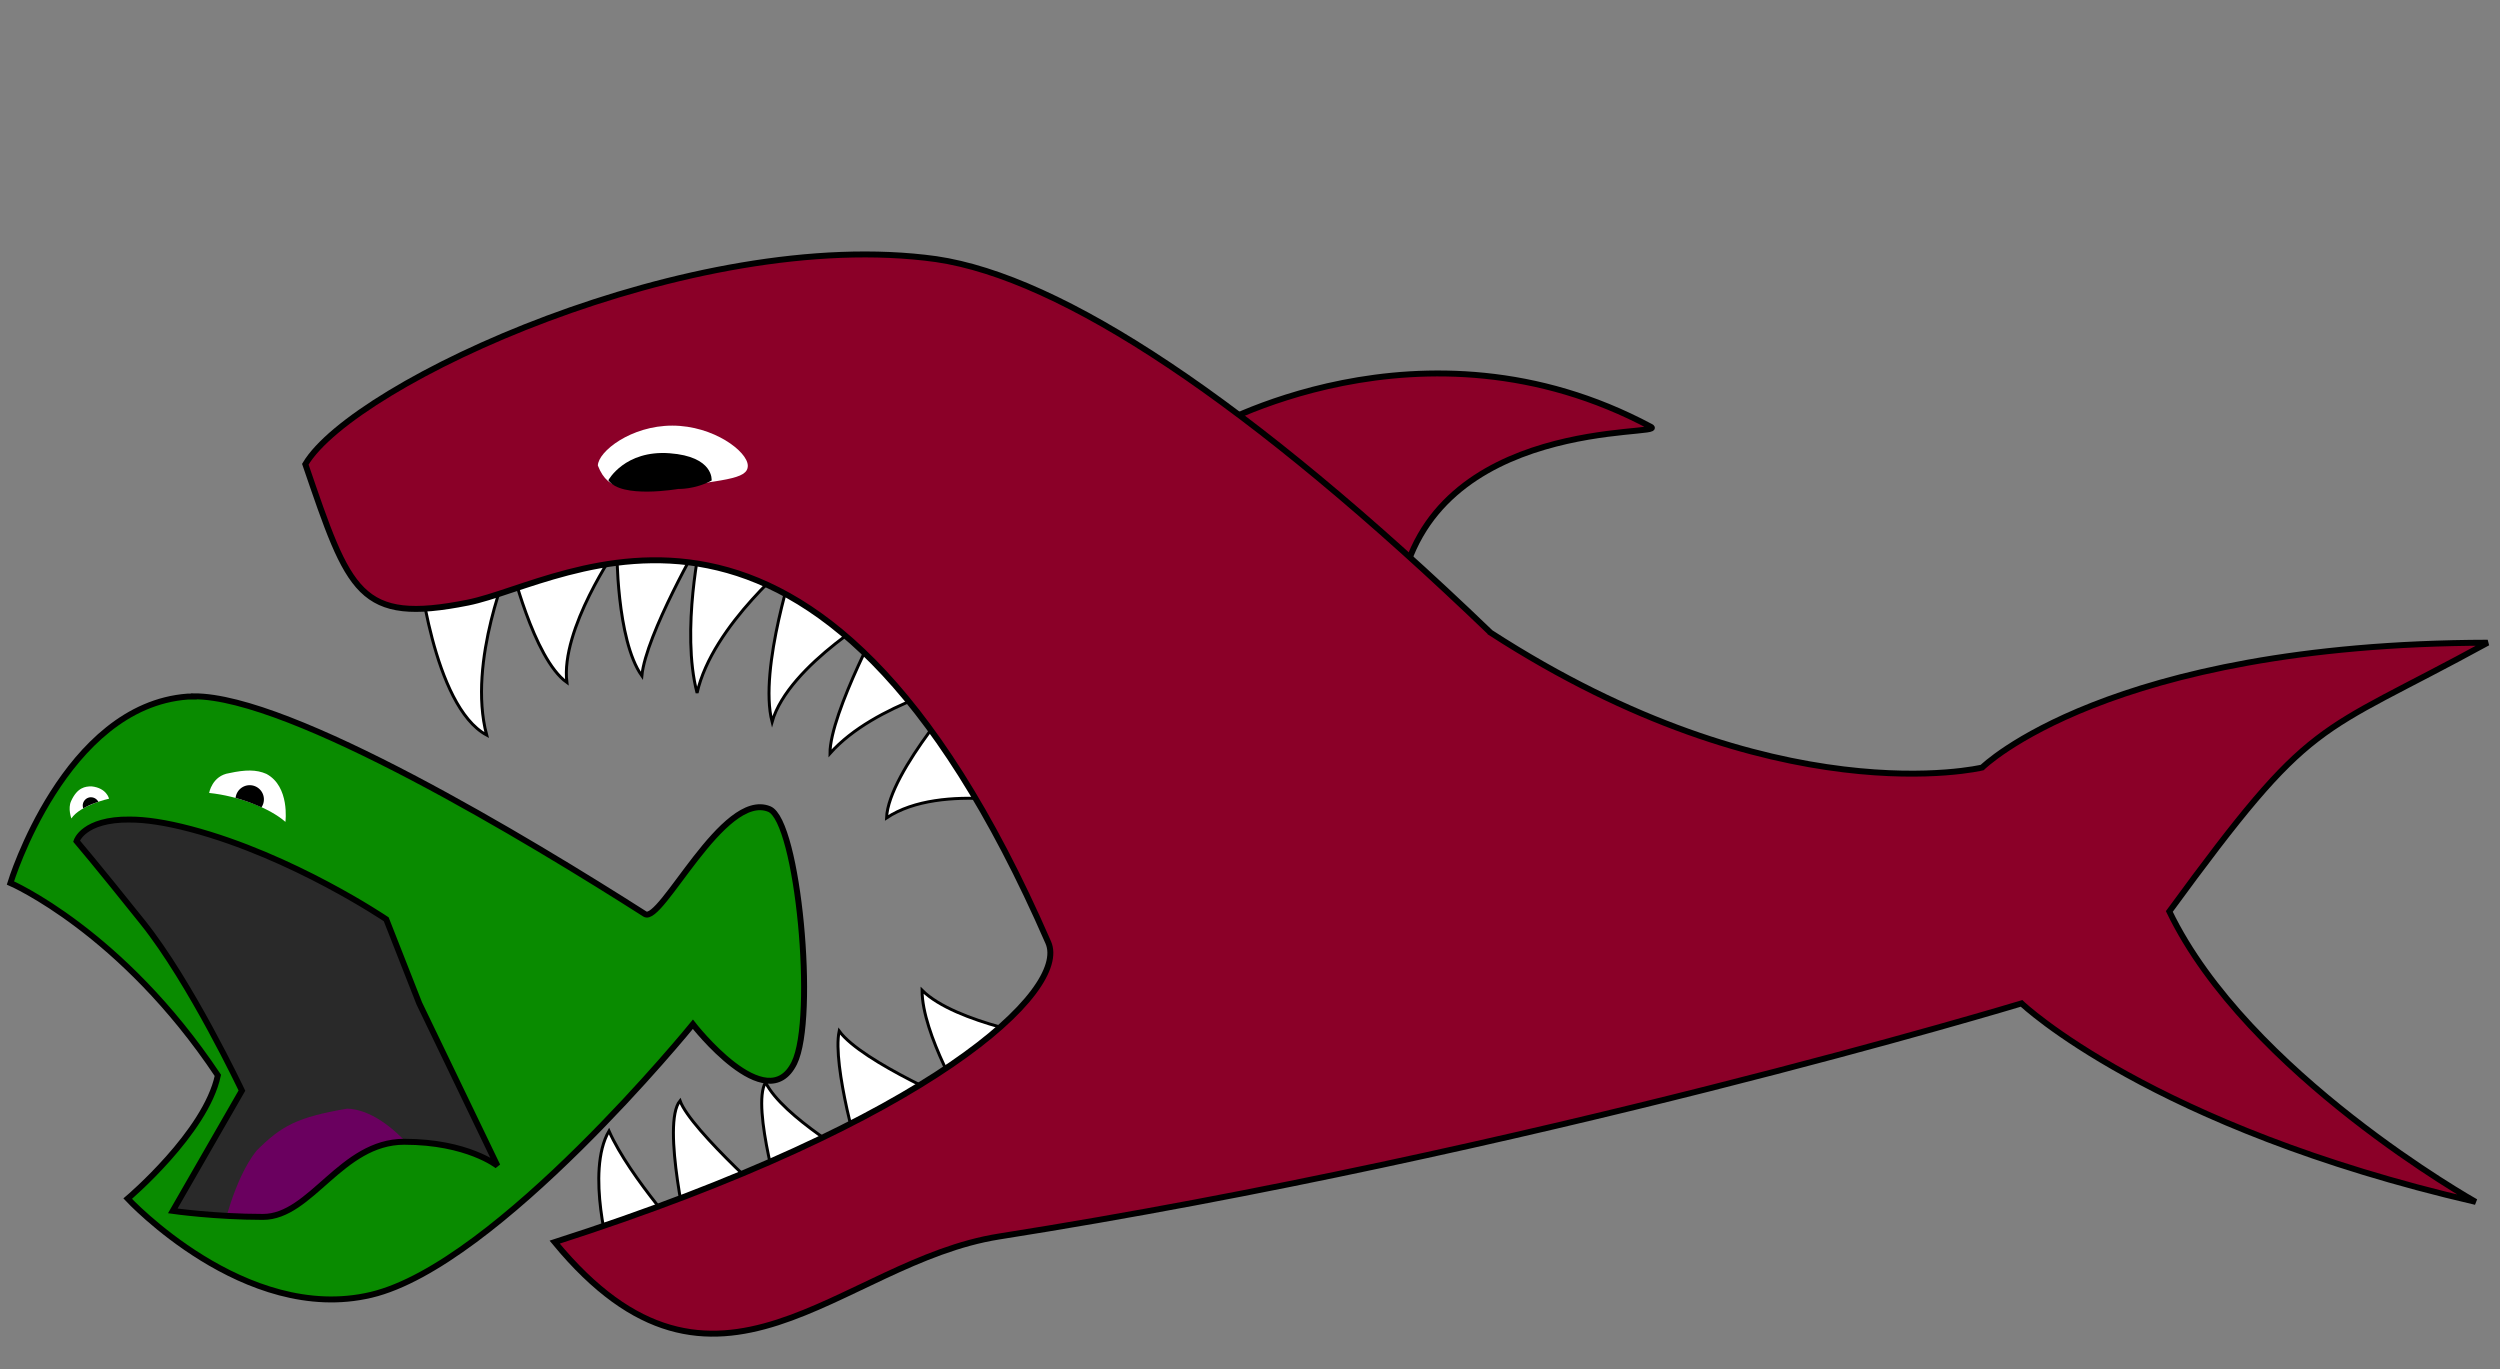<?xml version="1.0" encoding="UTF-8" standalone="no"?>
<!-- Created with Inkscape (http://www.inkscape.org/) -->

<svg
   xmlns:dc="http://purl.org/dc/elements/1.1/"
   xmlns:cc="http://creativecommons.org/ns#"
   xmlns:rdf="http://www.w3.org/1999/02/22-rdf-syntax-ns#"
   xmlns:svg="http://www.w3.org/2000/svg"
   xmlns="http://www.w3.org/2000/svg"
   xmlns:sodipodi="http://sodipodi.sourceforge.net/DTD/sodipodi-0.dtd"
   xmlns:inkscape="http://www.inkscape.org/namespaces/inkscape"
   width="84"
   height="46"
   viewBox="0 0 84 46"
   id="svg2"
   version="1.1"
   inkscape:version="0.91 r13725"
   sodipodi:docname="wator_logo.svg">
  <rect x="0" y="0" width="84" height="46" fill="#808080" stroke="none"/>
  <defs
     id="defs4" />
  <sodipodi:namedview
     id="base"
     pagecolor="#ffffff"
     bordercolor="#666666"
     borderopacity="1.0"
     inkscape:pageopacity="0.0"
     inkscape:pageshadow="2"
     inkscape:zoom="16"
     inkscape:cx="2.2188858"
     inkscape:cy="17.543601"
     inkscape:document-units="px"
     inkscape:current-layer="layer1"
     showgrid="false"
     inkscape:window-width="3840"
     inkscape:window-height="2037"
     inkscape:window-x="0"
     inkscape:window-y="65"
     inkscape:window-maximized="1"
     units="px" />
  <g
     inkscape:label="Layer 1"
     inkscape:groupmode="layer"
     id="layer1"
     transform="translate(0,-1006.362)">
    <path
       style="fill:#292929;fill-rule:evenodd;stroke:none;stroke-width:1px;stroke-linecap:butt;stroke-linejoin:miter;stroke-opacity:1;fill-opacity:1"
       d="m 5.502,1047.567 2.21,-5.06 -5.966,-8.242 2.32,-1.282 10.275,3.999 2.895,8.993 -5.082,1.503 z"
       id="path4138"
       inkscape:connector-curvature="0" />
    <path
       style="fill:#8b0028;fill-opacity:1;fill-rule:evenodd;stroke:#000000;stroke-width:0.2px;stroke-linecap:butt;stroke-linejoin:miter;stroke-opacity:1"
       d="m 40.528,1020.843 c 0,0 7.247,-4.255 14.942,-0.139 0.624,0.333 -7.388,-0.4 -8.433,5.592 z"
       id="path4149"
       inkscape:connector-curvature="0"
       sodipodi:nodetypes="cscc" />
    <path
       style="fill:#ffffff;fill-opacity:1;fill-rule:evenodd;stroke:#000000;stroke-width:0.1;stroke-linecap:butt;stroke-linejoin:miter;stroke-miterlimit:4;stroke-dasharray:none;stroke-opacity:1"
       d="m 14.054,1025.315 c 0,0 0.486,4.773 2.298,5.745 -0.663,-2.475 0.795,-5.834 0.795,-5.834 0,0 0.773,3.271 1.9,4.066 -0.221,-1.79 1.679,-4.508 1.679,-4.508 0,0 -0.022,3.071 0.84,4.287 0.133,-1.392 1.989,-4.596 1.989,-4.596 0,0 -0.685,3.071 -0.133,5.171 0.508,-2.298 3.315,-4.552 3.315,-4.552 0,0 -1.26,3.734 -0.795,5.524 0.552,-1.944 3.845,-3.801 3.845,-3.801 0,0 -1.9,3.491 -1.9,4.861 1.503,-1.702 4.729,-2.431 4.729,-2.431 0,0 -2.762,3.027 -2.828,4.596 1.856,-1.237 5.392,-0.354 5.392,-0.354 l -2.121,-6.762 -7.955,-3.535 -8.353,0.088 z"
       id="path4190"
       inkscape:connector-curvature="0"
       sodipodi:nodetypes="ccccccccccccccccccc" />
    <path
       style="fill:#ffffff;fill-opacity:1;fill-rule:evenodd;stroke:#000000;stroke-width:0.1;stroke-linecap:butt;stroke-linejoin:miter;stroke-miterlimit:4;stroke-dasharray:none;stroke-opacity:1"
       d="m 20.506,1048.606 c 0,0 -0.84,-2.873 -0.044,-4.243 0.707,1.591 2.696,3.756 2.696,3.756 0,0 -0.95,-4 -0.309,-4.773 0.354,0.994 3.447,3.712 3.447,3.712 0,0 -1.061,-3.491 -0.575,-4.331 0.575,1.171 3.182,2.652 3.182,2.652 0,0 -0.95,-3.204 -0.707,-4.375 0.773,1.061 4.243,2.519 4.243,2.519 0,0 -1.458,-2.409 -1.458,-3.889 1.127,1.127 4.419,1.635 4.419,1.635 l -0.663,3.491 -11.446,5.259 z"
       id="path4192"
       inkscape:connector-curvature="0"
       sodipodi:nodetypes="cccccccccccccc" />
    <path
       style="fill:#8b0028;fill-opacity:1;fill-rule:evenodd;stroke:#000000;stroke-width:0.2px;stroke-linecap:butt;stroke-linejoin:miter;stroke-opacity:1"
       d="m 50.081,1027.618 c 9.602,6.21 16.52,4.533 16.52,4.533 0,0 4.209,-4.164 16.986,-4.194 -5.886,3.22 -5.833,2.378 -10.698,9.03 2.626,5.455 10.294,9.759 10.294,9.759 -10.91,-2.525 -15.259,-6.67 -15.259,-6.67 0,0 -16.617,5.033 -34.352,7.832 -5.371,0.848 -9.503,6.788 -14.935,0.19 12.735,-4.088 17.286,-8.461 16.586,-10.066 -7.799,-17.894 -16.183,-12.086 -19.501,-11.423 -3.661,0.732 -3.986,-0.33 -5.463,-4.649 1.616,-2.727 13.014,-8.03 21.197,-6.891 4.198,0.619 10.463,4.702 18.625,12.548 z"
       id="path4142"
       inkscape:connector-curvature="0"
       sodipodi:nodetypes="ccccccscssccc" />
    <path
       style="fill:#6a005f;fill-opacity:1;fill-rule:evenodd;stroke:none;stroke-width:1px;stroke-linecap:butt;stroke-linejoin:miter;stroke-opacity:1"
       d="m 7.469,1047.788 c 0,0 0.376,-1.79 1.149,-2.762 0.84,-0.84 1.37,-1.127 3.049,-1.414 1.58,0.055 3.027,2.475 3.027,2.475 z"
       id="path4140"
       inkscape:connector-curvature="0"
       sodipodi:nodetypes="ccccc" />
    <path
       style="fill:#098b00;fill-opacity:1;fill-rule:evenodd;stroke:#000000;stroke-width:0.2px;stroke-linecap:butt;stroke-linejoin:miter;stroke-opacity:1"
       d="m 6.511,1029.767 c -0.069,2e-4 -0.136,0 -0.201,0 -4.142,0.303 -5.96,6.263 -5.96,6.263 0,0 3.738,1.616 6.97,6.465 -0.404,1.919 -3.03,4.141 -3.03,4.141 0,0 3.939,4.243 8.182,3.232 4.243,-1.01 10.809,-9.091 10.809,-9.091 0,0 2.479,3.193 3.408,1.3 0.742,-1.511 0.129,-8.133 -0.841,-8.531 -1.551,-0.636 -3.64,3.871 -4.178,3.528 -3.849,-2.455 -11.901,-7.328 -15.159,-7.316 z m -2.148,4.132 c 0.521,0 1.19,0.094 2.048,0.321 3.434,0.909 6.566,3.03 6.566,3.03 l 1.111,2.828 2.626,5.455 c 0,0 -1.01,-0.808 -3.131,-0.808 -2.121,0 -3.131,2.525 -4.748,2.525 -1.616,0 -3.03,-0.202 -3.03,-0.202 l 2.323,-4.041 c 0,0 -1.717,-3.637 -3.334,-5.657 -1.616,-2.02 -2.222,-2.727 -2.222,-2.727 0,0 0.227,-0.739 1.79,-0.725 z"
       id="path4144"
       inkscape:connector-curvature="0"
       sodipodi:nodetypes="cccccscssscsscccssccscs" />
    <path
       style="fill:#ffffff;fill-opacity:1;fill-rule:nonzero;stroke:none;stroke-width:1;stroke-linecap:round;stroke-linejoin:round;stroke-miterlimit:4;stroke-dasharray:none;stroke-opacity:1"
       d="m 20.088,1022.005 c 0.01,-0.474 1.116,-1.343 2.502,-1.342 1.387,10e-4 2.532,0.871 2.536,1.346 0.004,0.474 -0.844,0.472 -3.121,0.819 -0.881,-0.154 -1.541,0.14 -1.917,-0.823 z"
       id="path5009"
       inkscape:connector-curvature="0"
       sodipodi:nodetypes="csccc" />
    <path
       style="fill:#000000;fill-opacity:1;fill-rule:evenodd;stroke:none;stroke-width:1px;stroke-linecap:butt;stroke-linejoin:miter;stroke-opacity:1"
       d="m 20.441,1022.497 c 0,0 0.552,-1.016 2.055,-0.906 1.503,0.11 1.415,0.918 1.415,0.918 -0.578,0.306 -1.118,0.281 -1.118,0.281 0,0 -1.922,0.338 -2.352,-0.293 z"
       id="path5012"
       inkscape:connector-curvature="0"
       sodipodi:nodetypes="ccccc" />
    <path
       style="fill:#ffffff;fill-opacity:1;fill-rule:evenodd;stroke:none;stroke-width:1px;stroke-linecap:butt;stroke-linejoin:miter;stroke-opacity:1"
       d="m 7.027,1033.005 c 0.984,0.102 2.04,0.511 2.563,0.972 0,0 0.156,-1.191 -0.641,-1.613 -0.336,-0.148 -0.706,-0.142 -1.245,-0.025 -0.578,0.086 -0.677,0.666 -0.677,0.666 z"
       id="path4143"
       inkscape:connector-curvature="0"
       sodipodi:nodetypes="cccccc" />
    <path
       style="fill:#ffffff;fill-opacity:1;fill-rule:evenodd;stroke:none;stroke-width:1px;stroke-linecap:butt;stroke-linejoin:miter;stroke-opacity:1"
       d="m 2.398,1033.862 c 0.305,-0.453 1.266,-0.664 1.266,-0.664 0,0 -0.078,-0.359 -0.586,-0.414 -0.211,0 -0.477,0.031 -0.688,0.492 -0.117,0.25 0.008,0.586 0.008,0.586 z"
       id="path4145"
       inkscape:connector-curvature="0"
       sodipodi:nodetypes="ccccc" />
    <path
       style="fill:#000000;fill-opacity:1;fill-rule:evenodd;stroke:none;stroke-width:1px;stroke-linecap:butt;stroke-linejoin:miter;stroke-opacity:1"
       d="m 8.371,1032.745 a 0.477,0.477 0 0 0 -0.303,0.125 0.477,0.477 0 0 0 -0.152,0.303 c 0.311,0.084 0.6,0.194 0.869,0.316 a 0.477,0.477 0 0 0 -0.043,-0.59 0.477,0.477 0 0 0 -0.371,-0.154 z"
       id="path4143-4"
       inkscape:connector-curvature="0" />
    <path
       style="fill:#000000;fill-opacity:1;fill-rule:evenodd;stroke:none;stroke-width:1px;stroke-linecap:butt;stroke-linejoin:miter;stroke-opacity:1"
       d="m 3.046,1033.15 a 0.276,0.276 0 0 0 -0.174,0.072 l -0.01,0.01 a 0.276,0.276 0 0 0 -0.064,0.291 c 0.199,-0.113 0.337,-0.165 0.506,-0.219 a 0.276,0.276 0 0 0 -0.045,-0.065 0.276,0.276 0 0 0 -0.213,-0.088 z"
       id="path4145-1"
       inkscape:connector-curvature="0" />
  </g>
</svg>
